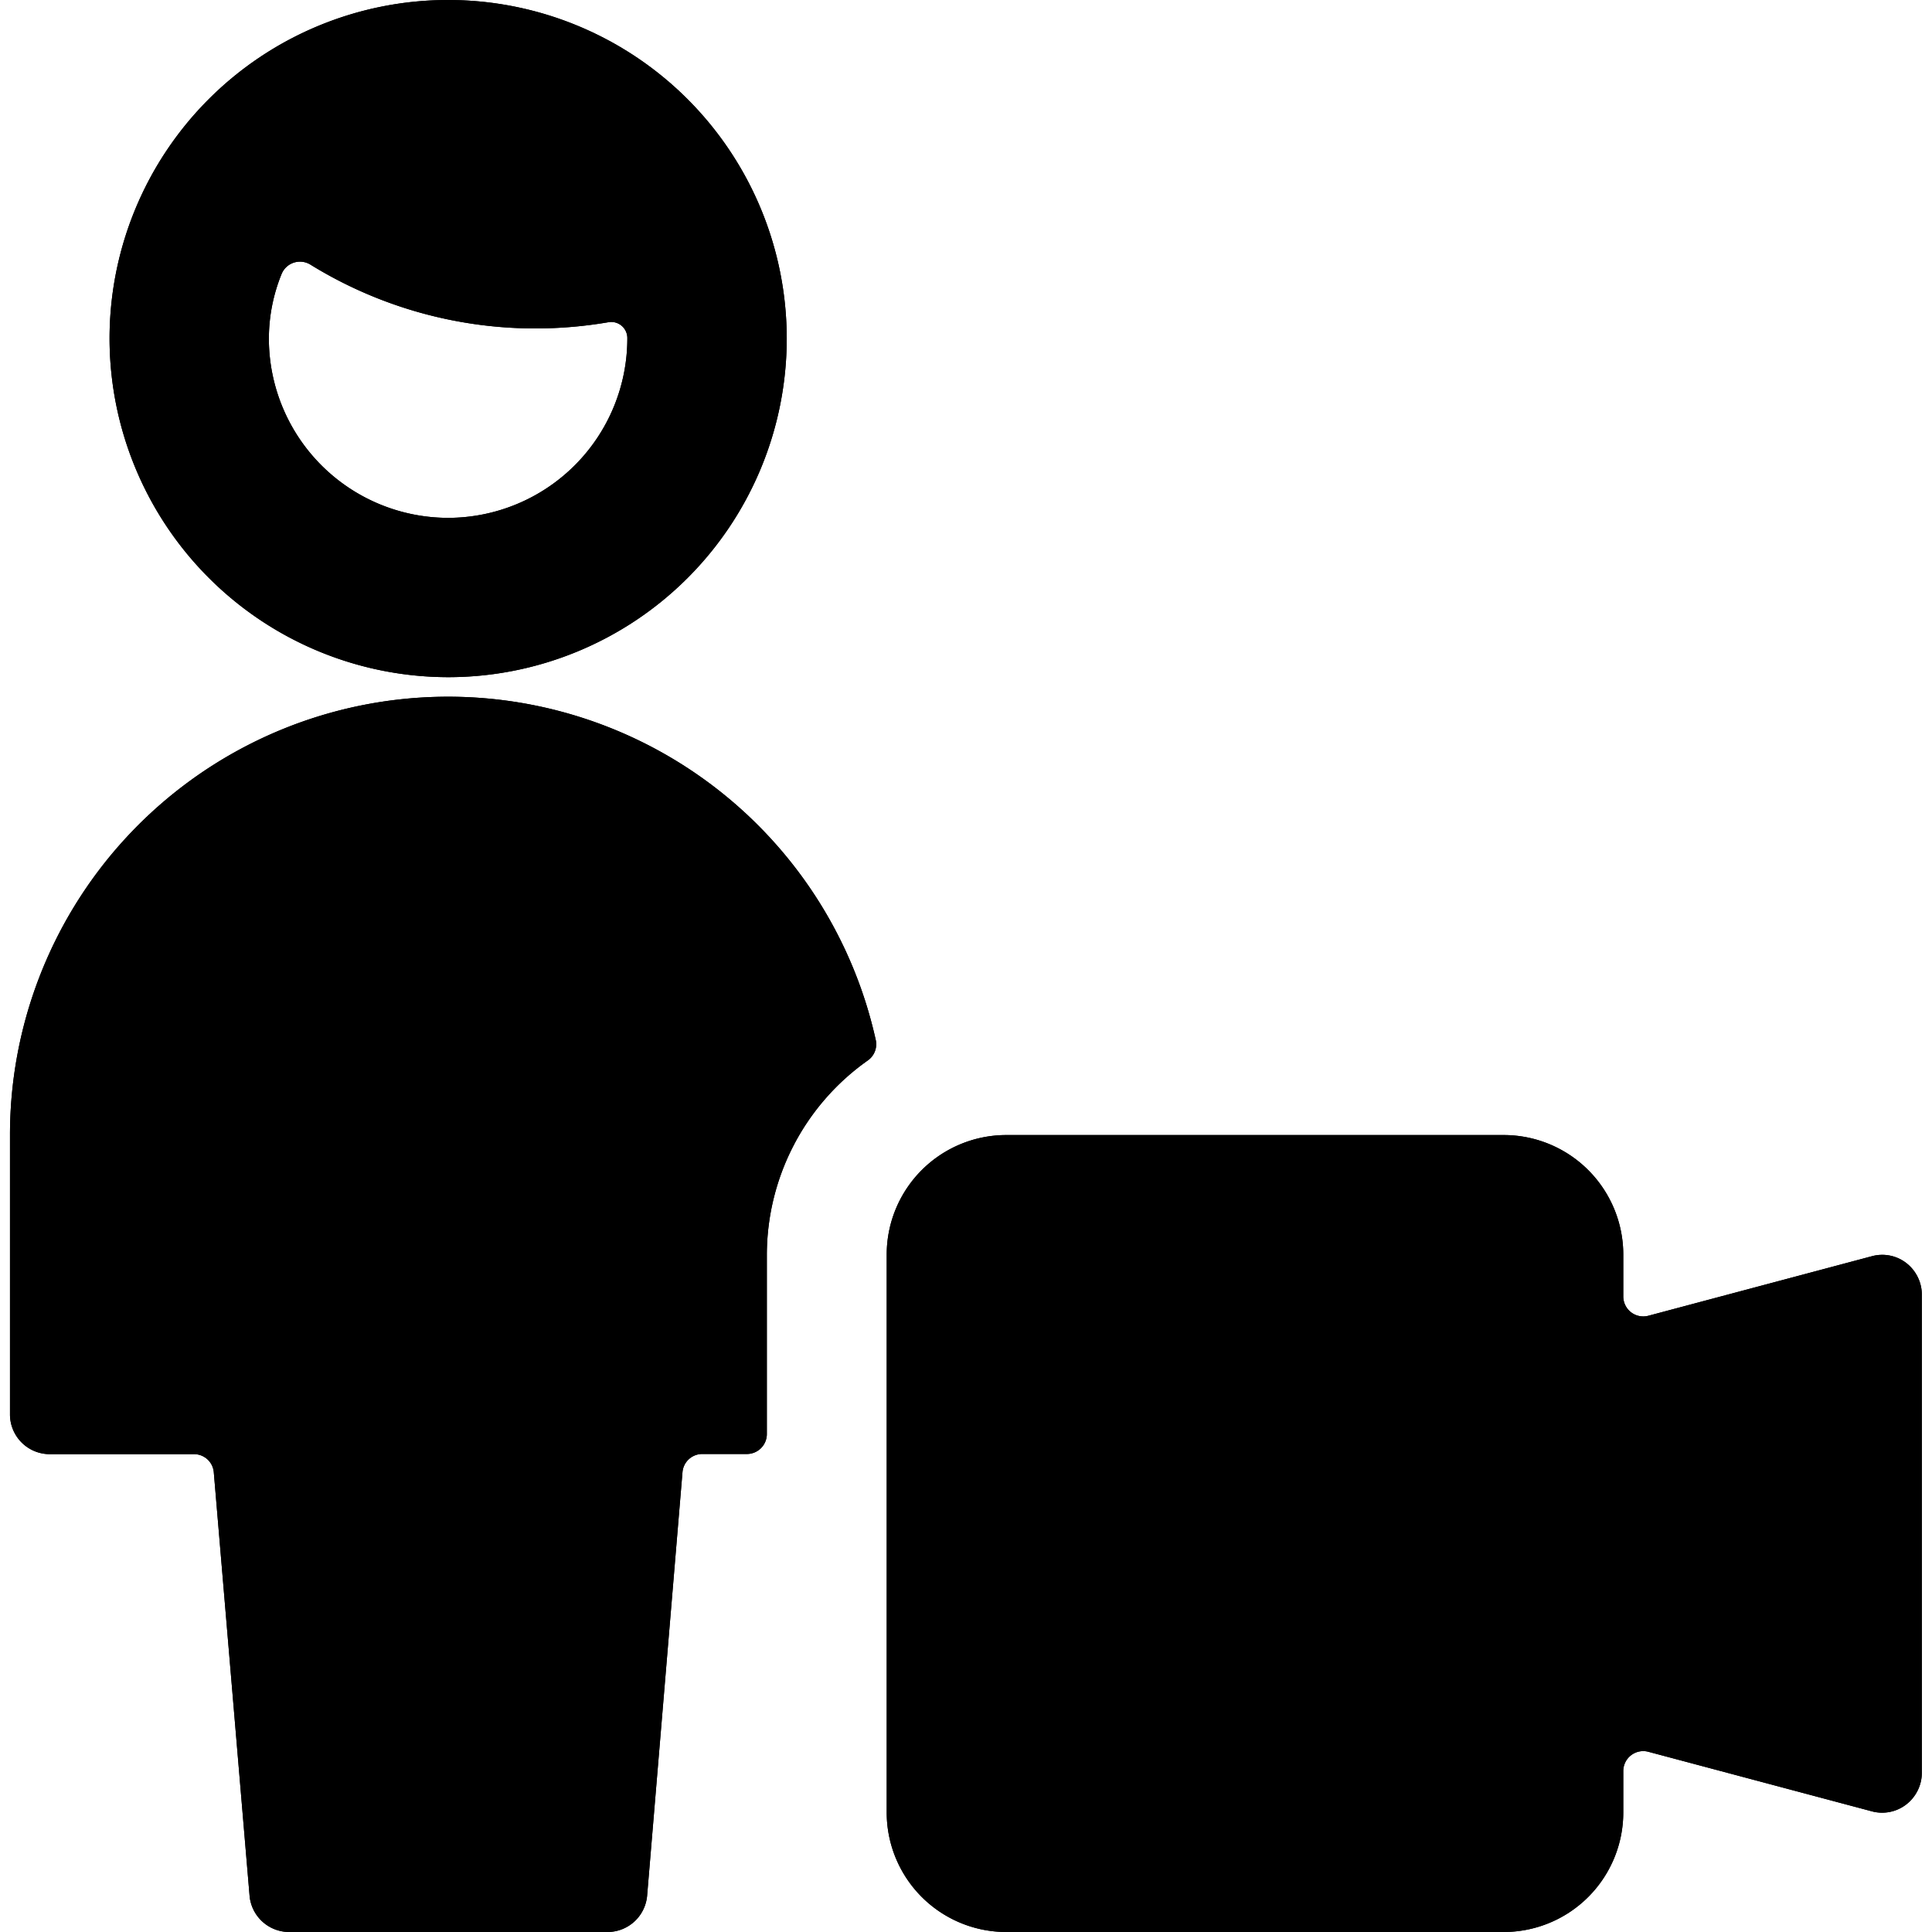 <svg id="Bold" xmlns="http://www.w3.org/2000/svg" viewBox="0 0 24 24"><title>single-man-actions-video</title><path d="M9.526,15.588a2.959,2.959,0,0,1,1.253-2.414.246.246,0,0,0,.1-.255A5.442,5.442,0,0,0,.124,14.1v3.464a.494.494,0,0,0,.5.5H2.41a.246.246,0,0,1,.246.227L3.1,23.546A.494.494,0,0,0,3.588,24H7.546a.494.494,0,0,0,.493-.454l.439-5.257a.246.246,0,0,1,.246-.227h.554a.248.248,0,0,0,.248-.248Z"/><path d="M5.567,8.412A4.206,4.206,0,1,0,1.361,4.206,4.211,4.211,0,0,0,5.567,8.412Zm0-1.979A2.229,2.229,0,0,1,3.34,4.206a2.136,2.136,0,0,1,.157-.8.247.247,0,0,1,.359-.119,5.317,5.317,0,0,0,2.8.793,5.353,5.353,0,0,0,.9-.077.2.2,0,0,1,.237.2A2.229,2.229,0,0,1,5.567,6.433Z"/><path d="M23.254,15.605l-2.778.74a.248.248,0,0,1-.311-.239v-.518A1.486,1.486,0,0,0,18.68,14.1H12.5a1.486,1.486,0,0,0-1.485,1.485v6.927A1.486,1.486,0,0,0,12.5,24H18.68a1.486,1.486,0,0,0,1.485-1.485V22a.248.248,0,0,1,.311-.239l2.777.74h0a.49.49,0,0,0,.428-.086.5.5,0,0,0,.193-.392V16.082a.5.5,0,0,0-.193-.392A.489.489,0,0,0,23.254,15.605Z"/><path d="M9.526,15.588a2.959,2.959,0,0,1,1.253-2.414.246.246,0,0,0,.1-.255A5.442,5.442,0,0,0,.124,14.1v3.464a.494.494,0,0,0,.5.5H2.41a.246.246,0,0,1,.246.227L3.1,23.546A.494.494,0,0,0,3.588,24H7.546a.494.494,0,0,0,.493-.454l.439-5.257a.246.246,0,0,1,.246-.227h.554a.248.248,0,0,0,.248-.248Z"/><path d="M5.567,8.412A4.206,4.206,0,1,0,1.361,4.206,4.211,4.211,0,0,0,5.567,8.412Zm0-1.979A2.229,2.229,0,0,1,3.34,4.206a2.136,2.136,0,0,1,.157-.8.247.247,0,0,1,.359-.119,5.317,5.317,0,0,0,2.8.793,5.353,5.353,0,0,0,.9-.077.2.2,0,0,1,.237.2A2.229,2.229,0,0,1,5.567,6.433Z"/><path d="M23.254,15.605l-2.778.74a.248.248,0,0,1-.311-.239v-.518A1.486,1.486,0,0,0,18.68,14.1H12.5a1.486,1.486,0,0,0-1.485,1.485v6.927A1.486,1.486,0,0,0,12.5,24H18.68a1.486,1.486,0,0,0,1.485-1.485V22a.248.248,0,0,1,.311-.239l2.777.74h0a.49.49,0,0,0,.428-.086.5.5,0,0,0,.193-.392V16.082a.5.5,0,0,0-.193-.392A.489.489,0,0,0,23.254,15.605Z"/></svg>